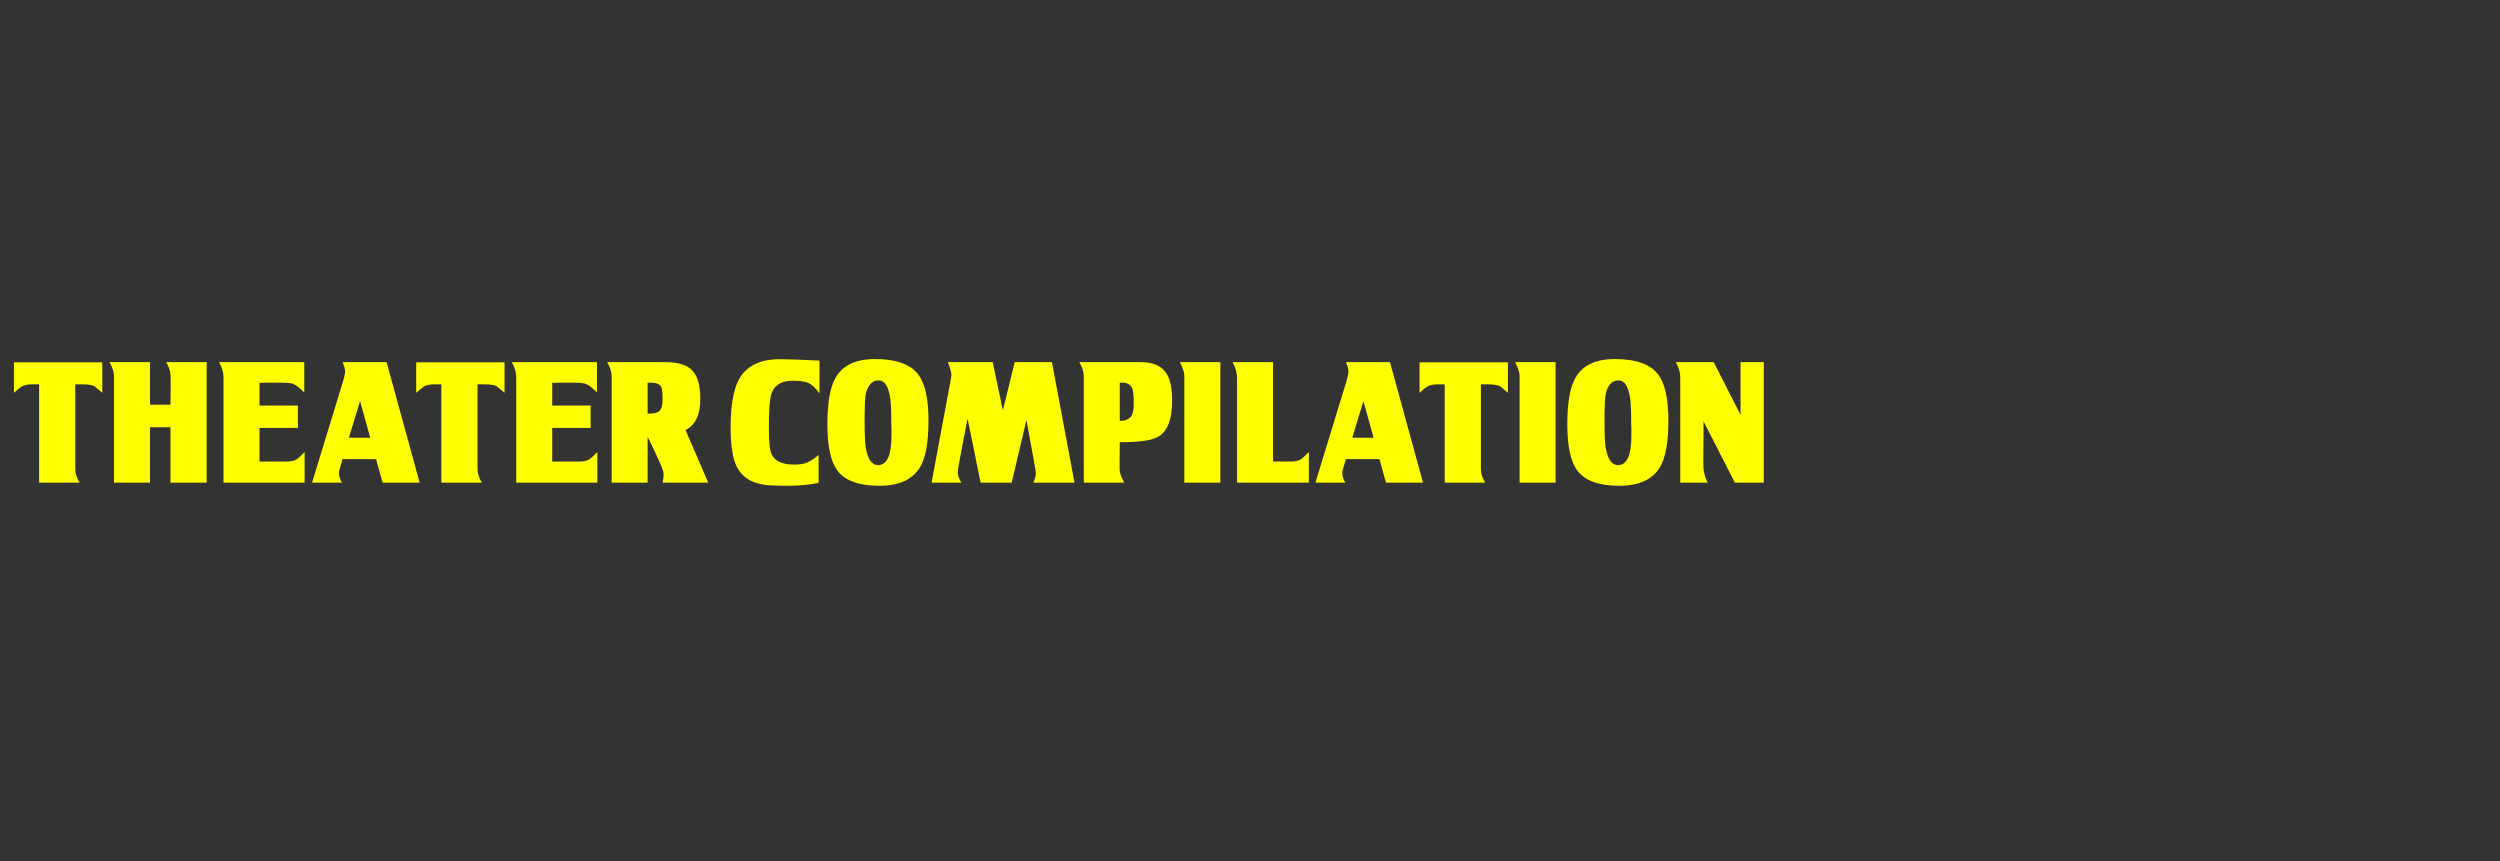 <?xml version="1.0" encoding="UTF-8"?><svg id="_レイヤー_2" xmlns="http://www.w3.org/2000/svg" xmlns:xlink="http://www.w3.org/1999/xlink" viewBox="0 0 784 270"><rect x="0" y="0" width="784" height="270" fill="#333333" stroke="none"/><defs><style>.cls-1{clip-path:url(#clippath);}.cls-2{fill:none;}.cls-2,.cls-3{stroke-width:0px;}.cls-3{fill:#ff0;}</style><clipPath id="clippath"><rect class="cls-2" width="784" height="270"/></clipPath></defs><g id="bg_風景_"><g class="cls-1"><path class="cls-3" d="M29.382,121.023c-.721-.324-1.89-.486-3.51-.486h-2.268v26.622c0,1.26.449,2.665,1.35,4.212h-12.69v-30.834h-2.321c-1.261,0-2.287.216-3.078.648-.505.289-1.332.954-2.484,1.998v-9.558h27.702v9.558c-1.477-1.296-2.376-2.016-2.7-2.16Z"/><path class="cls-3" d="M53.519,120.483c0-.899-.009-1.647-.026-2.241-.019-.594-.046-1.035-.081-1.323-.108-.864-.54-1.979-1.296-3.348h12.689v37.8h-11.34v-17.388h-6.426v17.388h-11.286v-33.426c0-1.224-.469-2.682-1.404-4.374h12.69v13.338h6.426l.054-6.426Z"/><path class="cls-3" d="M95.423,123.076c-1.549-1.547-2.772-2.465-3.672-2.754-.648-.216-2.196-.324-4.645-.324h-3.563c-.289,0-.613.019-.973.054h-1.188v7.128h12.042v7.02h-12.042v10.53h8.64c1.332,0,2.357-.251,3.078-.756.144-.072.413-.288.81-.648.396-.359.937-.882,1.62-1.566v9.612h-25.434v-32.994c0-1.62-.469-3.221-1.404-4.806h26.73v9.504Z"/><path class="cls-3" d="M131.601,151.372h-11.61l-2.052-7.398h-10.53c-.072.36-.288,1.099-.647,2.214-.324.937-.486,1.674-.486,2.214,0,.864.324,1.855.973,2.97h-9.396l9.558-31.212c.54-1.764.811-3.024.811-3.78,0-.575-.252-1.512-.756-2.808h13.77l10.368,37.8ZM112.918,125.775l-3.511,11.502h6.696l-3.186-11.502Z"/><path class="cls-3" d="M155.522,121.023c-.721-.324-1.89-.486-3.51-.486h-2.268v26.622c0,1.26.449,2.665,1.35,4.212h-12.69v-30.834h-2.321c-1.261,0-2.287.216-3.078.648-.505.289-1.332.954-2.484,1.998v-9.558h27.702v9.558c-1.477-1.296-2.376-2.016-2.7-2.16Z"/><path class="cls-3" d="M187.22,123.076c-1.549-1.547-2.772-2.465-3.672-2.754-.648-.216-2.196-.324-4.645-.324h-3.563c-.289,0-.613.019-.973.054h-1.188v7.128h12.042v7.02h-12.042v10.53h8.64c1.332,0,2.357-.251,3.078-.756.144-.072.413-.288.81-.648.396-.359.937-.882,1.62-1.566v9.612h-25.434v-32.994c0-1.62-.469-3.221-1.404-4.806h26.73v9.504Z"/><path class="cls-3" d="M214.975,134.848l7.128,16.524h-14.31c.216-1.224.323-2.124.323-2.7,0-.791-.721-2.7-2.16-5.724-.288-.684-.675-1.521-1.16-2.511-.486-.99-1.054-2.151-1.701-3.483v14.418h-11.286v-33.372c0-1.368-.469-2.843-1.404-4.428h18.307c4.031,0,6.857.9,8.478,2.7,1.62,1.801,2.43,4.734,2.43,8.802,0,5.004-1.548,8.262-4.644,9.774ZM203.095,119.998v9.72c.936,0,1.709-.062,2.321-.189.612-.126,1.089-.36,1.432-.702.342-.342.585-.818.729-1.431.144-.612.217-1.385.217-2.322,0-1.836-.145-3.078-.433-3.726-.468-.899-1.548-1.35-3.24-1.35h-1.025Z"/><path class="cls-3" d="M253.531,120.105c-.972-.467-2.61-.702-4.914-.702-3.348,0-5.526,1.207-6.533,3.618-.648,1.477-.973,5.13-.973,10.962,0,4.464.288,7.29.864,8.478.972,2.16,3.366,3.24,7.182,3.24,1.656,0,3.024-.234,4.104-.702.972-.432,2.124-1.206,3.456-2.322v8.748c-2.845.611-6.121.918-9.828.918-2.088,0-3.961-.054-5.616-.162-5.004-.324-8.406-2.25-10.206-5.778-1.296-2.592-1.943-6.714-1.943-12.366,0-6.804.863-11.808,2.592-15.012,2.304-4.247,6.552-6.372,12.744-6.372,1.403,0,3.14.036,5.211.108,2.069.072,4.509.181,7.316.324v10.314c-1.188-1.691-2.34-2.789-3.456-3.294Z"/><path class="cls-3" d="M288.523,146.512c-2.341,3.888-6.589,5.832-12.744,5.832-6.48,0-10.908-1.638-13.284-4.914-2.017-2.844-3.024-7.632-3.024-14.364,0-6.696.828-11.52,2.484-14.472,2.195-3.996,6.354-5.994,12.474-5.994,6.588,0,11.105,1.62,13.555,4.86,2.123,2.844,3.186,7.65,3.186,14.418,0,6.804-.883,11.683-2.646,14.634ZM279.558,136.684v-2.754c0-.18-.019-.378-.054-.594v-.594c0-3.744-.107-6.354-.324-7.83-.54-3.744-1.746-5.616-3.617-5.616-2.233,0-3.618,1.639-4.158,4.914-.073.505-.136,1.396-.189,2.673s-.081,2.943-.081,4.995c0,4.069.108,6.804.324,8.208.611,3.853,1.908,5.778,3.888,5.778,2.809,0,4.212-3.06,4.212-9.18Z"/><path class="cls-3" d="M314.497,128.691l3.727-15.12h11.664l7.073,37.8h-12.905c.54-1.296.81-2.268.81-2.916,0-.18-.054-.575-.162-1.188-.107-.612-.252-1.458-.432-2.538l-2.376-13.014-4.645,19.656h-9.72l-4.104-20.142-2.538,13.338c-.181.937-.315,1.71-.405,2.322-.09.612-.135,1.044-.135,1.296,0,.829.378,1.89,1.134,3.186h-9.342l5.832-31.32c.251-1.26.378-2.124.378-2.592,0-.648-.36-1.944-1.08-3.888h14.04l3.186,15.12Z"/><path class="cls-3" d="M363.421,136.846c-1.908,1.224-5.994,1.836-12.258,1.836l-.055,5.778c-.036,1.873,0,3.078.108,3.618.072.432.225.918.459,1.458.233.54.531,1.152.891,1.836h-12.689v-33.372c0-1.368-.469-2.843-1.404-4.428h19.225c3.779,0,6.426,1.098,7.938,3.294,1.296,1.836,1.944,4.716,1.944,8.64,0,5.832-1.387,9.612-4.158,11.34ZM351.163,119.998v11.988c1.655,0,2.843-.467,3.563-1.404.54-.791.811-2.07.811-3.834,0-2.268-.108-3.761-.324-4.482-.432-1.512-1.512-2.268-3.24-2.268h-.81Z"/><path class="cls-3" d="M382.699,151.372h-11.286v-33.426c0-1.116-.469-2.574-1.404-4.374h12.69v37.8Z"/><path class="cls-3" d="M410.455,151.372h-22.518v-32.724c0-1.728-.469-3.419-1.404-5.076h12.69v31.158h5.724c1.332,0,2.357-.251,3.078-.756.144-.072.413-.288.81-.648.396-.359.937-.882,1.62-1.566v9.612Z"/><path class="cls-3" d="M446.257,151.372h-11.61l-2.052-7.398h-10.53c-.072.36-.288,1.099-.647,2.214-.324.937-.486,1.674-.486,2.214,0,.864.324,1.855.973,2.97h-9.396l9.558-31.212c.54-1.764.811-3.024.811-3.78,0-.575-.252-1.512-.756-2.808h13.77l10.368,37.8ZM427.573,125.775l-3.511,11.502h6.696l-3.186-11.502Z"/><path class="cls-3" d="M470.177,121.023c-.721-.324-1.89-.486-3.51-.486h-2.268v26.622c0,1.26.449,2.665,1.35,4.212h-12.69v-30.834h-2.321c-1.261,0-2.287.216-3.078.648-.505.289-1.332.954-2.484,1.998v-9.558h27.702v9.558c-1.477-1.296-2.376-2.016-2.7-2.16Z"/><path class="cls-3" d="M487.836,151.372h-11.286v-33.426c0-1.116-.469-2.574-1.404-4.374h12.69v37.8Z"/><path class="cls-3" d="M520.56,146.512c-2.341,3.888-6.589,5.832-12.744,5.832-6.48,0-10.908-1.638-13.284-4.914-2.017-2.844-3.024-7.632-3.024-14.364,0-6.696.828-11.52,2.484-14.472,2.195-3.996,6.354-5.994,12.474-5.994,6.588,0,11.105,1.62,13.555,4.86,2.123,2.844,3.186,7.65,3.186,14.418,0,6.804-.883,11.683-2.646,14.634ZM511.595,136.684v-2.754c0-.18-.019-.378-.054-.594v-.594c0-3.744-.107-6.354-.324-7.83-.54-3.744-1.746-5.616-3.617-5.616-2.233,0-3.618,1.639-4.158,4.914-.073.505-.136,1.396-.189,2.673s-.081,2.943-.081,4.995c0,4.069.108,6.804.324,8.208.611,3.853,1.908,5.778,3.888,5.778,2.809,0,4.212-3.06,4.212-9.18Z"/><path class="cls-3" d="M545.833,113.572h7.289v37.8h-9.071l-9.828-19.278v5.076l-.054,5.13v3.24c0,.792.018,1.278.054,1.458.18,1.692.629,3.15,1.35,4.374h-8.64v-33.102c0-1.476-.469-3.042-1.404-4.698h11.88l8.425,16.524v-16.524Z"/></g></g></svg>